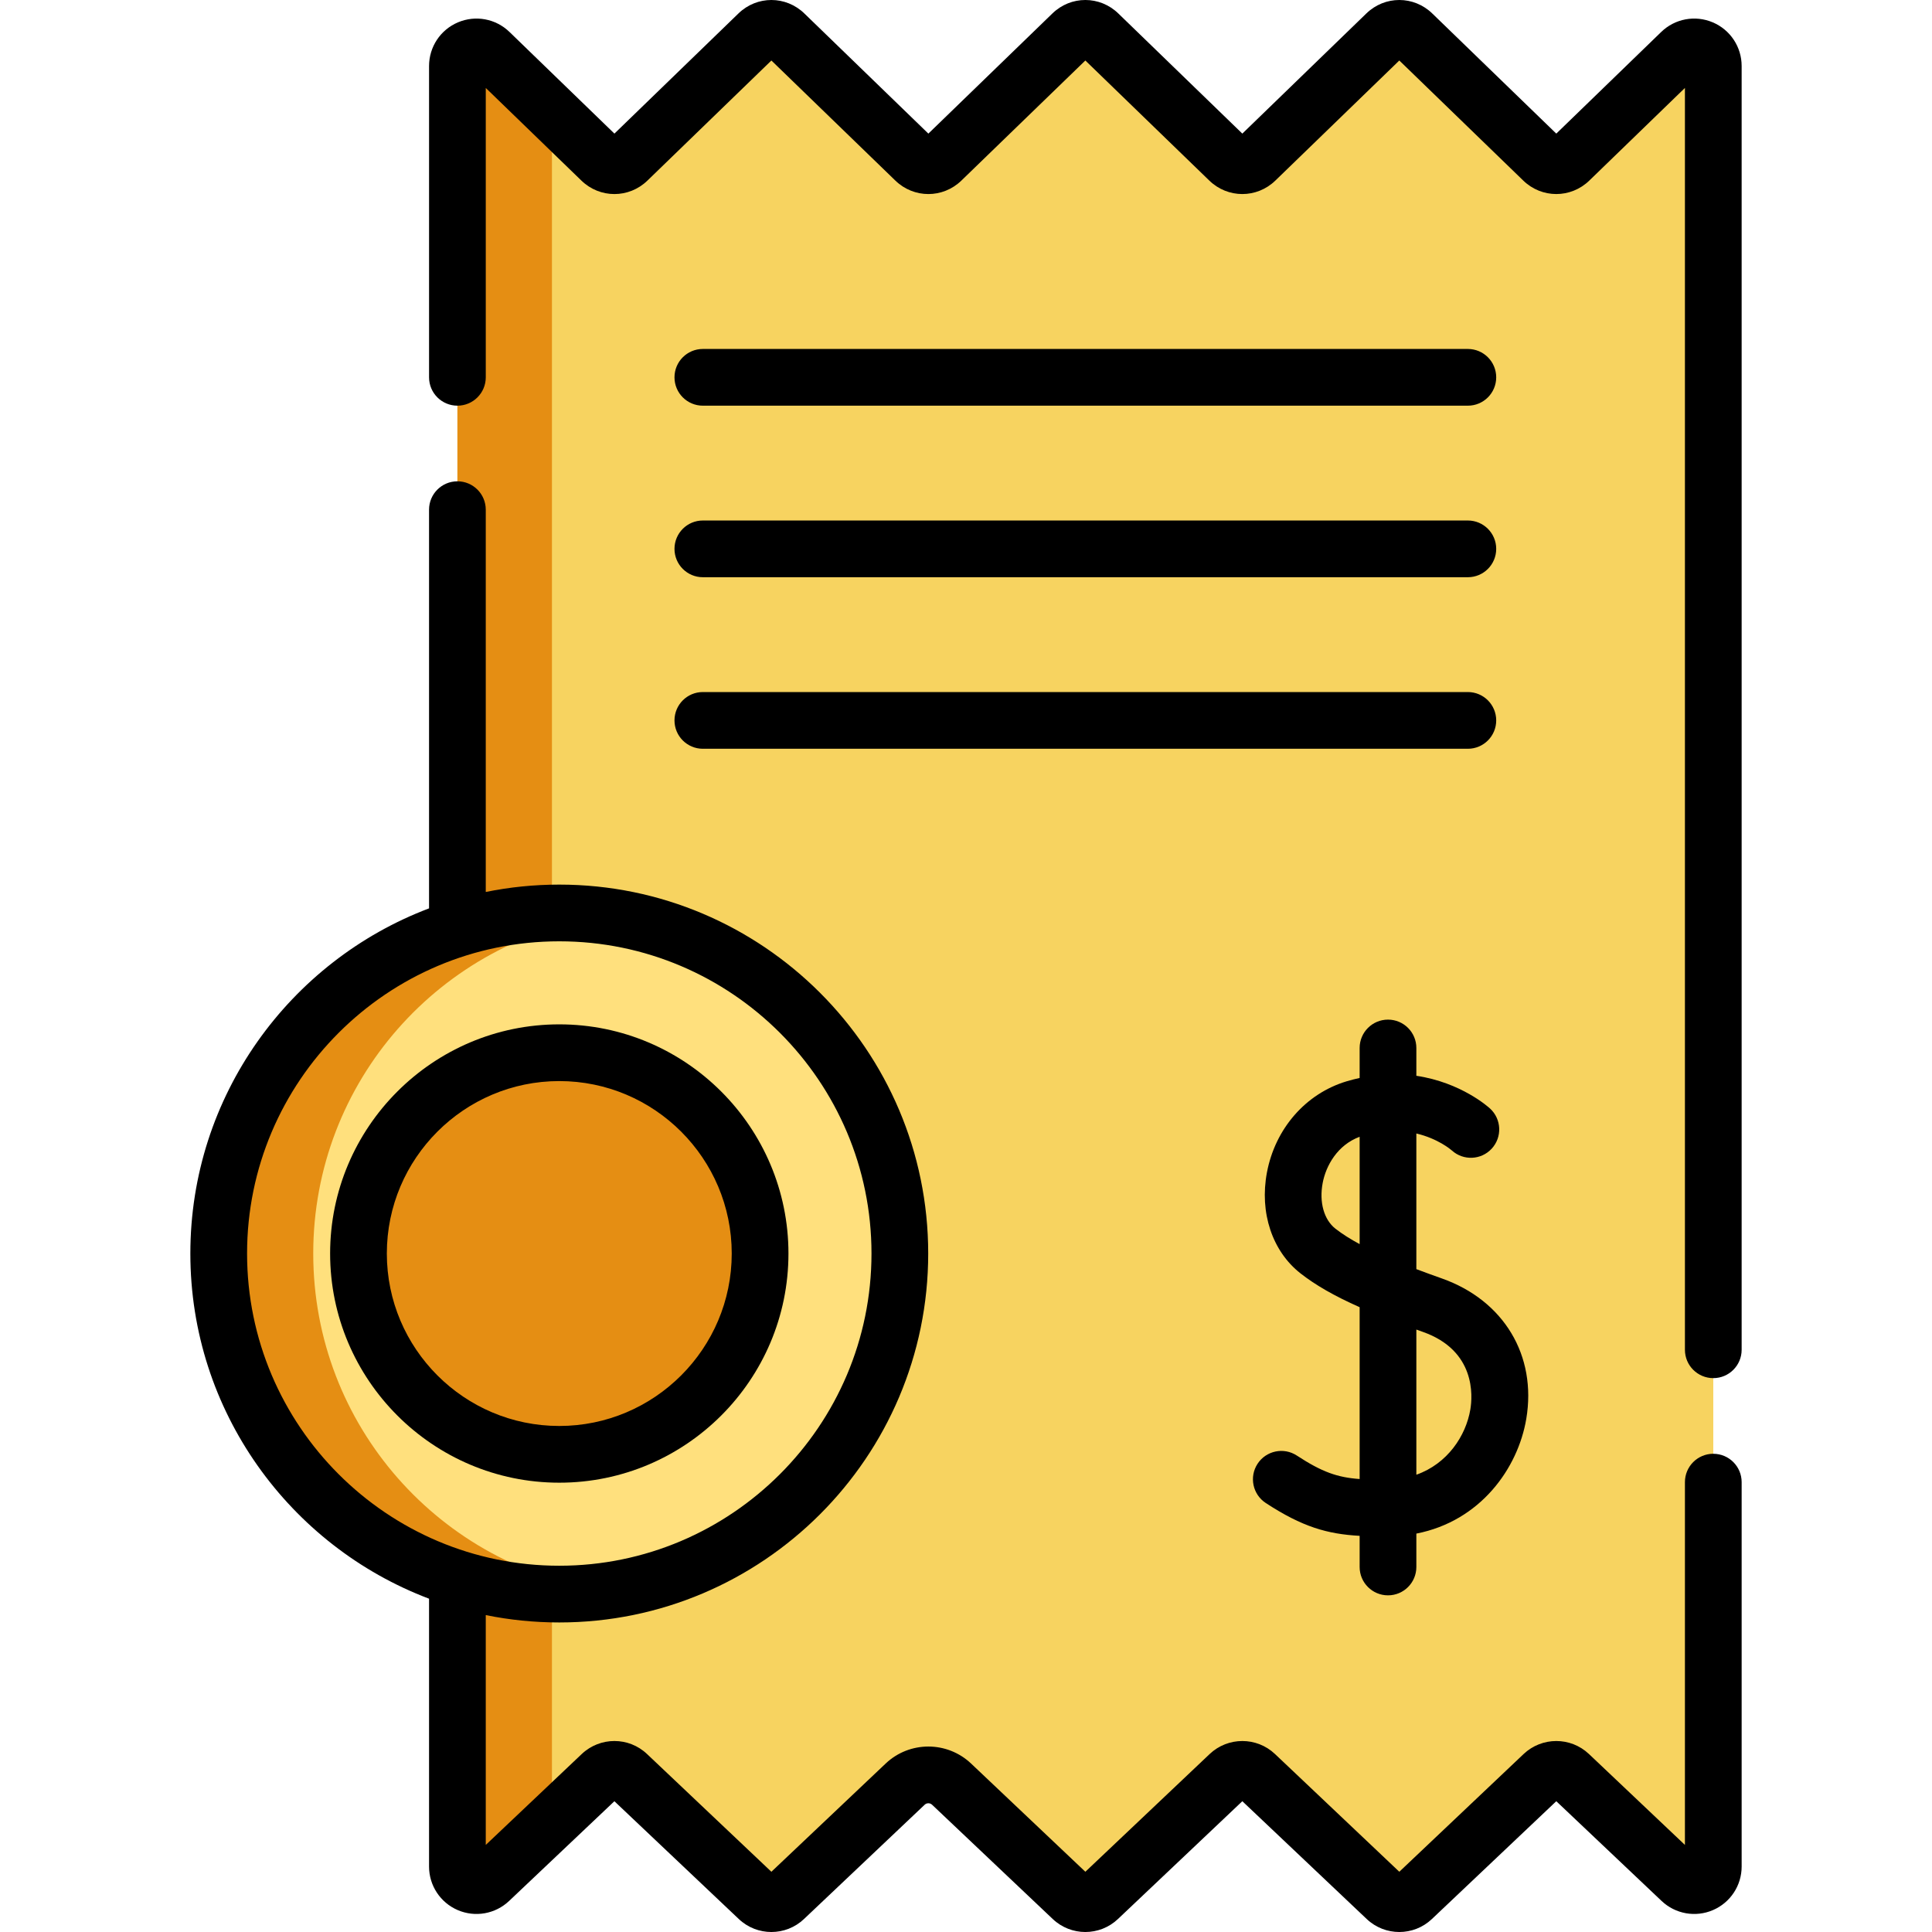 <?xml version="1.0"?>
<svg xmlns="http://www.w3.org/2000/svg" id="Capa_1" enable-background="new 0 0 510.938 510.938" height="512px" viewBox="0 0 510.938 510.938" width="512px" class=""><g><g><g><path d="m444.589 497.284-29.543-27.978c-1.944-1.841-4.988-1.841-6.932 0l-34.583 32.751c-1.944 1.841-4.988 1.841-6.932 0l-34.583-32.751c-1.944-1.841-4.988-1.841-6.932 0l-34.584 32.752c-1.944 1.841-4.988 1.841-6.932 0l-31.916-30.225c-3.44-3.258-8.827-3.258-12.267 0l-31.916 30.225c-1.944 1.841-4.988 1.841-6.932 0l-34.583-32.751c-1.944-1.841-4.988-1.841-6.932 0l-29.543 27.978c-3.213 3.043-8.507.765-8.507-3.66v-476.169c0-4.452 5.35-6.718 8.548-3.62l29.46 28.541c1.955 1.894 5.06 1.894 7.015 0l34.501-33.424c1.955-1.894 5.06-1.894 7.015 0l34.501 33.424c1.955 1.894 5.06 1.894 7.015 0l34.501-33.424c1.955-1.894 5.06-1.894 7.015 0l34.501 33.424c1.955 1.894 5.06 1.894 7.015 0l34.501-33.424c1.955-1.894 5.06-1.894 7.015 0l34.501 33.424c1.955 1.894 5.06 1.894 7.015 0l29.46-28.541c3.198-3.098 8.548-.832 8.548 3.62v476.168c-.004 4.425-5.298 6.703-8.51 3.66z" fill="#edf4ff" data-original="#EDF4FF" class="" style="fill:#F7D360" data-old_color="#edf4ff"/><path d="m129.519 13.831 16.45 15.94v451.9l-16.49 15.61c-3.21 3.05-8.51.77-8.51-3.66v-476.17c0-4.45 5.35-6.71 8.55-3.62z" fill="#dbeaff" data-original="#DBEAFF" class="" style="fill:#E58E13" data-old_color="#dbeaff"/><circle cx="147.911" cy="331.508" fill="#ffe07d" r="90.067" data-original="#FFE07D" class=""/><g fill="#ffd064"><path d="m160.409 420.701c-4.08.58-8.26.87-12.5.87-49.74 0-90.07-40.32-90.07-90.06 0-49.75 40.33-90.07 90.07-90.07 4.24 0 8.42.29 12.5.87-43.83 6.08-77.57 43.69-77.57 89.2 0 45.501 33.74 83.11 77.57 89.19z" data-original="#FFD064" class="active-path" style="fill:#E58E13" data-old_color="#FFD064"/><circle cx="147.909" cy="331.508" r="53.106" data-original="#FFD064" class="active-path" style="fill:#E58E13" data-old_color="#FFD064"/></g></g><g><path d="m383.953 304.25c3.048 2.759 7.754 2.553 10.546-.475 2.809-3.045 2.617-7.79-.428-10.598-.43-.397-7.662-6.913-19.501-8.673v-7.354c0-4.142-3.357-7.5-7.5-7.5s-7.5 3.358-7.5 7.5v7.931c-1.136.249-2.289.537-3.468.892-10.794 3.251-18.86 12.49-21.05 24.11-1.996 10.593 1.396 20.807 8.853 26.655 3.964 3.109 8.9 5.957 15.665 8.966v45.442c-5.896-.424-9.94-1.845-16.611-6.209-3.467-2.269-8.113-1.296-10.382 2.17-2.268 3.466-1.296 8.115 2.171 10.382 9.676 6.329 16.28 8.207 24.822 8.681v8.236c0 4.142 3.357 7.5 7.5 7.5s7.5-3.358 7.5-7.5v-8.83c16.965-3.306 26.874-17.284 29.069-30.341 2.819-16.769-5.952-31.349-22.348-37.144-2.208-.781-4.469-1.6-6.722-2.453v-35.874c5.699 1.347 9.093 4.232 9.384 4.486zm-7.661 47.983c14.017 4.955 13.153 16.955 12.555 20.514-1.171 6.964-6.033 14.348-14.277 17.259v-38.39c.572.206 1.133.409 1.722.617zm-23.129-27.298c-3.034-2.379-4.325-7.006-3.37-12.075.859-4.559 3.881-10.041 9.777-12.227v28.387c-2.413-1.304-4.596-2.664-6.407-4.085z" data-original="#000000" class=""/><path d="m452.947 5.908c-4.646-1.967-9.991-.972-13.618 2.541l-27.752 26.885-32.775-31.749c-4.899-4.777-12.578-4.777-17.464-.017l-32.791 31.765-32.775-31.75c-4.901-4.777-12.58-4.775-17.464-.015l-32.791 31.765-32.775-31.75c-4.898-4.774-12.577-4.775-17.463-.015l-32.791 31.765-27.752-26.884c-3.626-3.512-8.971-4.508-13.618-2.541-4.647 1.968-7.65 6.501-7.65 11.548v82.33c0 4.142 3.357 7.5 7.5 7.5s7.5-3.358 7.5-7.5v-76.525l25.29 24.5c4.894 4.746 12.563 4.745 17.459.001l32.786-31.76 32.785 31.758c4.894 4.746 12.563 4.745 17.458.001l32.786-31.76 32.786 31.759c4.894 4.746 12.563 4.745 17.458.001l32.786-31.76 32.785 31.758c4.895 4.746 12.564 4.745 17.459.001l25.291-24.501v333.705c0 4.142 3.357 7.5 7.5 7.5s7.5-3.358 7.5-7.5v-339.508c0-5.047-3.003-9.58-7.65-11.548z" data-original="#000000" class=""/><path d="m453.097 384.465c-4.143 0-7.5 3.358-7.5 7.5v95.946l-25.403-24.062c-4.83-4.557-12.4-4.56-17.244.01l-32.888 31.147-32.898-31.157c-4.833-4.559-12.404-4.559-17.243.01l-32.888 31.147-30.224-28.623c-6.342-5.992-16.265-5.989-22.589.006l-30.218 28.617-32.895-31.145c-4.823-4.574-12.396-4.581-17.248-.003l-25.393 24.051v-60.783c6.285 1.276 12.786 1.948 19.441 1.948 53.799 0 97.567-43.769 97.567-97.567s-43.769-97.567-97.567-97.567c-6.656 0-13.157.672-19.441 1.948v-101.103c0-4.142-3.357-7.5-7.5-7.5s-7.5 3.358-7.5 7.5v105.44c-36.852 13.951-63.126 49.604-63.126 91.283s26.274 77.333 63.126 91.283v70.834c0 5.013 2.978 9.534 7.587 11.517 4.612 1.983 9.941 1.035 13.58-2.412l27.849-26.377 32.893 31.143c4.836 4.589 12.415 4.589 17.249.005l31.912-30.222c.549-.521 1.413-.518 1.964.002l31.905 30.216c4.835 4.587 12.414 4.587 17.249.003l32.893-31.152 32.889 31.148c2.42 2.295 5.524 3.442 8.628 3.441 3.103 0 6.205-1.146 8.62-3.438l32.893-31.152 27.854 26.382c3.643 3.449 8.973 4.395 13.58 2.412 4.609-1.983 7.587-6.503 7.587-11.517v-101.66c-.001-4.141-3.358-7.499-7.501-7.499zm-387.756-52.957c0-45.528 37.04-82.567 82.567-82.567s82.567 37.04 82.567 82.567-37.04 82.567-82.567 82.567-82.567-37.039-82.567-82.567z" data-original="#000000" class=""/><path d="m185.875 152.652h202.314c4.143 0 7.5-3.358 7.5-7.5s-3.357-7.5-7.5-7.5h-202.314c-4.143 0-7.5 3.358-7.5 7.5s3.357 7.5 7.5 7.5z" data-original="#000000" class=""/><path d="m185.875 198.019h202.314c4.143 0 7.5-3.358 7.5-7.5s-3.357-7.5-7.5-7.5h-202.314c-4.143 0-7.5 3.358-7.5 7.5s3.357 7.5 7.5 7.5z" data-original="#000000" class=""/><path d="m185.875 107.286h202.314c4.143 0 7.5-3.358 7.5-7.5s-3.357-7.5-7.5-7.5h-202.314c-4.143 0-7.5 3.358-7.5 7.5s3.357 7.5 7.5 7.5z" data-original="#000000" class=""/><path d="m208.515 331.508c0-33.418-27.188-60.606-60.606-60.606s-60.606 27.188-60.606 60.606 27.188 60.606 60.606 60.606 60.606-27.187 60.606-60.606zm-106.213 0c0-25.147 20.459-45.606 45.606-45.606s45.606 20.459 45.606 45.606-20.459 45.606-45.606 45.606-45.606-20.459-45.606-45.606z" data-original="#000000" class=""/></g></g></g> </svg>
